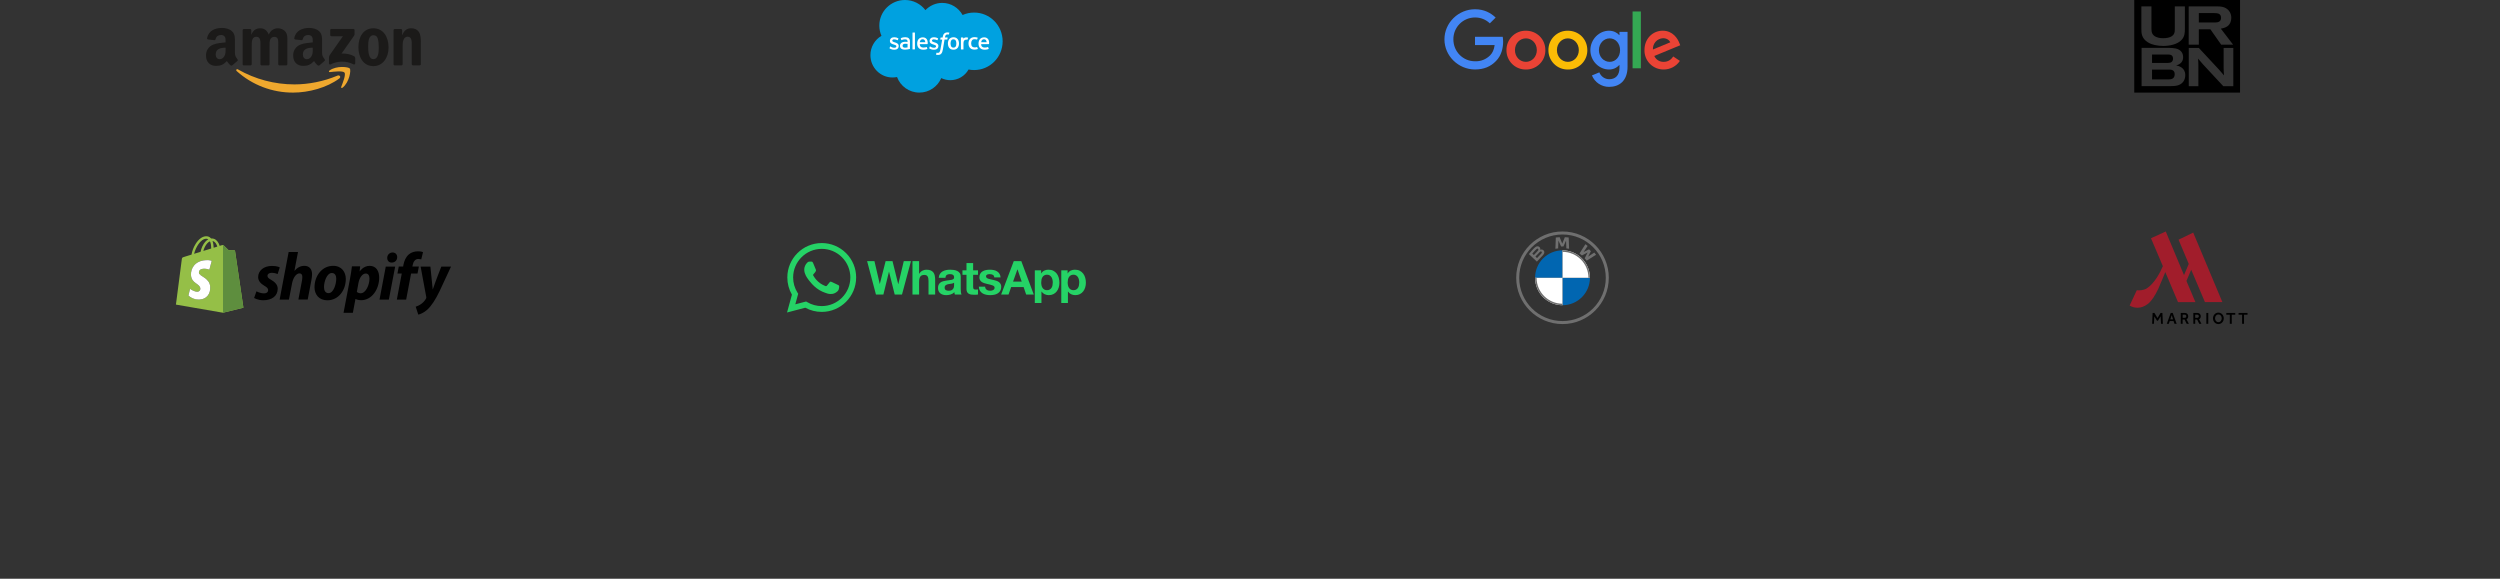 <svg width="1080" height="250" viewBox="0 0 1080 250" fill="none" xmlns="http://www.w3.org/2000/svg">
<rect x="0" y="0" width="1080" height="250" fill="#333333" stroke="none"/>
<path fill-rule="evenodd" clip-rule="evenodd" d="M146.58 33.911C141.18 37.901 133.37 40.001 126.64 40.001C117.645 40.05 108.955 36.74 102.27 30.721C101.77 30.271 102.22 29.641 102.83 30.001C110.252 34.24 118.653 36.467 127.2 36.461C133.18 36.461 139.75 35.221 145.8 32.661C146.7 32.271 147.47 33.261 146.58 33.911Z" fill="#EFA82E"/>
<path fill-rule="evenodd" clip-rule="evenodd" d="M148.82 31.361C148.13 30.481 144.26 30.941 142.52 31.151C142 31.211 141.92 30.751 142.39 30.421C145.48 28.251 150.54 28.881 151.12 29.601C151.72 30.341 150.97 35.401 148.08 37.811C147.63 38.191 147.21 37.991 147.41 37.501C148.06 35.871 149.51 32.241 148.82 31.361Z" fill="#EFA82E"/>
<path fill-rule="evenodd" clip-rule="evenodd" d="M142.65 15.13V13.03C142.65 12.7 142.89 12.491 143.18 12.491H152.63C152.93 12.491 153.17 12.71 153.17 13.021V14.82C153.17 15.12 152.91 15.521 152.46 16.151L147.56 23.12C149.38 23.081 151.3 23.351 152.96 24.28C153.32 24.48 153.43 24.791 153.46 25.101V27.34C153.46 27.651 153.12 28.011 152.76 27.82C151.216 27.028 149.504 26.616 147.768 26.62C146.032 26.623 144.322 27.042 142.78 27.84C142.45 28.011 142.11 27.66 142.11 27.351V25.221C142.11 24.881 142.11 24.291 142.46 23.77L148.13 15.661H143.19C143.12 15.662 143.05 15.649 142.984 15.623C142.919 15.597 142.859 15.558 142.809 15.509C142.759 15.46 142.719 15.401 142.691 15.336C142.664 15.271 142.65 15.201 142.65 15.13ZM108.2 28.261H105.32C105.194 28.252 105.074 28.199 104.983 28.111C104.892 28.024 104.834 27.907 104.82 27.78V13.06C104.82 12.761 105.06 12.53 105.37 12.53H108.04C108.32 12.54 108.54 12.761 108.56 13.03V14.95H108.62C109.32 13.091 110.62 12.22 112.4 12.22C114.2 12.22 115.32 13.091 116.13 14.95C116.416 14.135 116.953 13.431 117.665 12.94C118.377 12.449 119.226 12.197 120.09 12.22C121.29 12.22 122.61 12.72 123.42 13.831C124.32 15.07 124.14 16.87 124.14 18.451V27.73C124.14 28.03 123.89 28.261 123.59 28.261H120.72C120.584 28.256 120.454 28.199 120.358 28.103C120.262 28.006 120.205 27.877 120.2 27.741V19.941C120.2 19.311 120.26 17.761 120.12 17.18C119.9 16.18 119.26 15.911 118.43 15.911C117.73 15.911 117.01 16.37 116.71 17.11C116.42 17.86 116.45 19.101 116.45 19.93V27.73C116.45 28.03 116.2 28.261 115.89 28.261H113.02C112.886 28.253 112.759 28.196 112.664 28.099C112.57 28.003 112.515 27.875 112.51 27.741V19.941C112.51 18.291 112.77 15.88 110.74 15.88C108.67 15.88 108.75 18.23 108.75 19.93V27.73C108.75 28.03 108.5 28.261 108.2 28.261ZM161.31 15.23C159.2 15.23 159.06 18.11 159.06 19.901C159.06 21.701 159.04 25.541 161.29 25.541C163.51 25.541 163.62 22.441 163.62 20.55C163.62 19.311 163.57 17.831 163.19 16.651C162.87 15.63 162.23 15.23 161.31 15.23ZM161.29 12.22C165.55 12.22 167.86 15.88 167.86 20.52C167.86 25.02 165.31 28.57 161.29 28.57C157.1 28.57 154.83 24.921 154.83 20.37C154.83 15.78 157.13 12.22 161.29 12.22ZM173.39 28.261H170.52C170.386 28.253 170.259 28.196 170.164 28.099C170.07 28.003 170.015 27.875 170.01 27.741V13.001C170.027 12.867 170.093 12.745 170.194 12.656C170.295 12.568 170.426 12.52 170.56 12.521H173.22C173.47 12.53 173.68 12.7 173.73 12.931V15.181H173.78C174.59 13.171 175.72 12.21 177.7 12.21C178.99 12.21 180.25 12.681 181.05 13.95C181.8 15.12 181.8 17.11 181.8 18.53V27.791C181.779 27.92 181.711 28.038 181.61 28.122C181.51 28.207 181.382 28.252 181.25 28.25H178.37C178.247 28.243 178.13 28.193 178.039 28.109C177.948 28.025 177.888 27.913 177.87 27.791V19.791C177.87 18.191 178.05 15.841 176.07 15.841C175.37 15.841 174.72 16.3 174.4 17.011C174 17.91 173.94 18.811 173.94 19.8V27.721C173.94 28.02 173.69 28.25 173.39 28.25M138.01 28.221C137.916 28.299 137.801 28.346 137.68 28.357C137.558 28.367 137.436 28.341 137.33 28.28C136.37 27.491 136.2 27.131 135.68 26.381C134.11 27.98 132.98 28.46 130.95 28.46C128.53 28.46 126.65 26.96 126.65 23.991C126.616 22.989 126.891 22.001 127.439 21.162C127.986 20.322 128.78 19.672 129.71 19.3C131.27 18.62 133.45 18.5 135.11 18.3V17.941C135.11 17.25 135.17 16.441 134.76 15.861C134.41 15.331 133.74 15.111 133.15 15.111C132.05 15.111 131.08 15.671 130.84 16.831C130.79 17.09 130.6 17.351 130.34 17.36L127.56 17.061C127.32 17.011 127.06 16.82 127.13 16.46C127.77 13.091 130.82 12.06 133.55 12.06C134.95 12.06 136.78 12.441 137.88 13.501C139.28 14.8 139.14 16.541 139.14 18.43V22.901C139.14 24.241 139.7 24.831 140.23 25.561C140.41 25.82 140.45 26.131 140.22 26.32C139.63 26.811 138.59 27.721 138.02 28.221H138.01ZM135.11 21.221C135.11 22.34 135.14 23.27 134.57 24.27C134.12 25.07 133.39 25.57 132.59 25.57C131.49 25.57 130.84 24.73 130.84 23.491C130.84 21.05 133.04 20.61 135.11 20.61V21.221ZM100.35 28.221C100.256 28.299 100.141 28.346 100.02 28.357C99.898 28.367 99.776 28.341 99.67 28.28C98.72 27.491 98.55 27.131 98.02 26.381C96.45 27.98 95.33 28.46 93.29 28.46C90.87 28.46 88.99 26.96 88.99 23.991C88.956 22.989 89.231 22.001 89.779 21.162C90.326 20.322 91.12 19.672 92.05 19.3C93.61 18.62 95.79 18.5 97.45 18.3V17.941C97.45 17.25 97.51 16.441 97.1 15.861C96.76 15.331 96.08 15.111 95.5 15.111C94.4 15.111 93.42 15.671 93.18 16.831C93.13 17.09 92.94 17.351 92.68 17.36L89.9 17.061C89.67 17.011 89.4 16.82 89.47 16.46C90.11 13.091 93.17 12.06 95.9 12.06C97.3 12.06 99.12 12.441 100.22 13.501C101.62 14.8 101.49 16.541 101.49 18.43V22.901C101.49 24.241 102.04 24.831 102.57 25.561C102.75 25.82 102.79 26.131 102.56 26.32C101.97 26.811 100.93 27.721 100.36 28.221H100.35ZM97.45 21.221C97.45 22.34 97.48 23.27 96.92 24.27C96.46 25.07 95.74 25.57 94.92 25.57C93.82 25.57 93.18 24.73 93.18 23.491C93.18 21.05 95.38 20.61 97.46 20.61V21.221H97.45Z" fill="#1B1A19"/>
<path d="M399.78 4.374C401.626 2.462 404.198 1.253 407.033 1.253C410.813 1.253 414.088 3.363 415.846 6.483C417.416 5.783 419.116 5.424 420.835 5.429C427.648 5.429 433.143 10.989 433.143 17.846C433.143 24.703 427.626 30.264 420.835 30.264C420.023 30.263 419.214 30.182 418.418 30.022C417.635 31.422 416.494 32.587 415.11 33.398C413.727 34.209 412.153 34.637 410.549 34.637C409.187 34.636 407.842 34.328 406.615 33.737C405.055 37.407 401.407 40 397.165 40C392.747 40 388.967 37.209 387.516 33.275C386.872 33.407 386.217 33.474 385.56 33.473C380.286 33.473 376.022 29.165 376.022 23.824C376.018 22.137 376.457 20.478 377.294 19.012C378.131 17.547 379.337 16.327 380.792 15.473C380.179 14.081 379.864 12.576 379.868 11.055C379.846 4.967 384.835 0 390.945 0C394.549 0 397.758 1.714 399.78 4.374Z" fill="#00A1E0"/>
<path d="M384.286 20.747L384.528 20.11C384.572 20 384.638 20.044 384.681 20.066C384.747 20.11 384.791 20.132 384.879 20.198C385.561 20.638 386.198 20.638 386.396 20.638C386.901 20.638 387.231 20.374 387.231 20V19.978C387.231 19.582 386.747 19.428 386.176 19.253L386.044 19.209C385.274 18.989 384.44 18.659 384.44 17.692V17.67C384.44 16.747 385.187 16.088 386.264 16.088H386.374C387.011 16.088 387.604 16.264 388.044 16.549C388.088 16.571 388.132 16.615 388.11 16.681C388.088 16.747 387.89 17.253 387.868 17.319C387.824 17.429 387.714 17.363 387.714 17.363C387.252 17.124 386.74 16.996 386.22 16.989C385.758 16.989 385.473 17.231 385.473 17.56V17.582C385.473 17.956 385.978 18.132 386.55 18.308L386.66 18.33C387.429 18.571 388.242 18.901 388.242 19.846V19.868C388.242 20.879 387.517 21.495 386.352 21.495C385.78 21.495 385.231 21.407 384.637 21.099C384.527 21.033 384.417 20.989 384.307 20.901C384.286 20.857 384.242 20.835 384.286 20.747ZM401.429 20.747L401.67 20.11C401.714 20 401.802 20.044 401.824 20.066C401.89 20.11 401.934 20.132 402.022 20.198C402.703 20.638 403.341 20.638 403.539 20.638C404.044 20.638 404.374 20.374 404.374 20V19.978C404.374 19.582 403.89 19.428 403.319 19.253L403.187 19.209C402.417 18.989 401.583 18.659 401.583 17.692V17.67C401.583 16.747 402.33 16.088 403.407 16.088H403.517C404.154 16.088 404.747 16.264 405.187 16.549C405.231 16.571 405.275 16.615 405.253 16.681C405.231 16.747 405.033 17.253 405.011 17.319C404.967 17.429 404.857 17.363 404.857 17.363C404.395 17.124 403.883 16.996 403.363 16.989C402.901 16.989 402.616 17.231 402.616 17.56V17.582C402.616 17.956 403.121 18.132 403.692 18.308L403.802 18.33C404.572 18.571 405.385 18.901 405.385 19.846V19.868C405.385 20.879 404.659 21.495 403.495 21.495C402.923 21.495 402.374 21.407 401.78 21.099C401.67 21.033 401.56 20.989 401.45 20.901C401.45 20.857 401.407 20.835 401.429 20.747ZM414.132 17.737C414.22 18.066 414.286 18.417 414.286 18.791C414.286 19.165 414.242 19.516 414.132 19.846C414.044 20.176 413.89 20.461 413.692 20.703C413.495 20.945 413.231 21.143 412.945 21.275C412.61 21.412 412.251 21.48 411.89 21.473C411.495 21.473 411.143 21.407 410.835 21.275C410.543 21.148 410.286 20.952 410.088 20.703C409.882 20.452 409.732 20.16 409.649 19.846C409.552 19.503 409.5 19.148 409.495 18.791C409.495 18.418 409.539 18.066 409.649 17.736C409.736 17.406 409.89 17.121 410.088 16.879C410.286 16.637 410.55 16.439 410.835 16.308C411.143 16.176 411.495 16.088 411.89 16.088C412.286 16.088 412.638 16.154 412.945 16.308C413.253 16.44 413.495 16.638 413.692 16.879C413.89 17.121 414.044 17.408 414.132 17.737ZM413.143 18.769C413.143 18.198 413.033 17.759 412.835 17.451C412.638 17.143 412.308 16.989 411.89 16.989C411.451 16.989 411.143 17.143 410.945 17.451C410.747 17.758 410.638 18.198 410.638 18.769C410.638 19.341 410.747 19.78 410.945 20.109C411.143 20.418 411.451 20.571 411.89 20.571C412.33 20.571 412.638 20.418 412.835 20.11C413.055 19.802 413.143 19.34 413.143 18.77V18.769ZM422.176 20.418L422.418 21.077C422.44 21.165 422.374 21.187 422.374 21.187C422 21.341 421.495 21.429 420.989 21.429C420.132 21.429 419.495 21.187 419.055 20.703C418.616 20.22 418.396 19.56 418.396 18.747C418.396 18.374 418.44 18.022 418.55 17.692C418.66 17.362 418.813 17.077 419.033 16.835C419.253 16.593 419.517 16.395 419.824 16.264C420.172 16.117 420.546 16.043 420.923 16.044C421.209 16.044 421.451 16.066 421.649 16.088C421.868 16.132 422.176 16.198 422.308 16.264C422.33 16.264 422.396 16.308 422.374 16.374C422.286 16.637 422.22 16.814 422.132 17.033C422.088 17.143 422.022 17.099 422.022 17.099C421.689 16.989 421.34 16.937 420.989 16.945C420.506 16.945 420.132 17.099 419.912 17.429C419.671 17.736 419.539 18.154 419.539 18.725C419.539 19.341 419.692 19.78 419.956 20.065C420.22 20.352 420.594 20.484 421.077 20.484C421.275 20.484 421.451 20.462 421.605 20.44C421.758 20.418 421.912 20.374 422.066 20.308C422.044 20.352 422.132 20.33 422.176 20.418ZM427.165 17.538C427.385 18.286 427.275 18.923 427.253 18.967C427.253 19.055 427.165 19.055 427.165 19.055H423.846C423.868 19.56 423.978 19.912 424.242 20.154C424.484 20.396 424.857 20.549 425.385 20.549C426.176 20.549 426.506 20.396 426.747 20.308C426.747 20.308 426.835 20.286 426.879 20.374L427.099 20.989C427.143 21.099 427.099 21.121 427.077 21.143C426.879 21.253 426.374 21.473 425.407 21.473C424.945 21.473 424.528 21.407 424.198 21.275C423.881 21.158 423.596 20.97 423.363 20.725C423.148 20.482 422.983 20.198 422.879 19.89C422.771 19.549 422.719 19.193 422.725 18.835C422.725 18.461 422.769 18.11 422.879 17.78C422.967 17.45 423.121 17.165 423.319 16.923C423.517 16.681 423.78 16.483 424.088 16.352C424.396 16.198 424.769 16.132 425.187 16.132C425.539 16.132 425.868 16.198 426.132 16.33C426.33 16.418 426.55 16.571 426.769 16.813C426.879 16.901 427.077 17.23 427.165 17.538ZM423.868 18.242H426.22C426.198 17.934 426.132 17.67 426 17.451C425.802 17.143 425.517 16.967 425.077 16.967C424.638 16.967 424.33 17.143 424.132 17.451C424 17.648 423.934 17.912 423.868 18.241V18.242ZM400.638 17.538C400.858 18.286 400.748 18.923 400.748 18.967C400.748 19.055 400.659 19.055 400.659 19.055H397.341C397.363 19.56 397.473 19.912 397.736 20.154C397.978 20.396 398.352 20.549 398.879 20.549C399.67 20.549 400 20.396 400.242 20.308C400.242 20.308 400.33 20.286 400.374 20.374L400.594 20.989C400.637 21.099 400.594 21.121 400.572 21.143C400.374 21.253 399.868 21.473 398.902 21.473C398.44 21.473 398.022 21.407 397.692 21.275C397.375 21.158 397.09 20.97 396.857 20.725C396.642 20.482 396.478 20.198 396.374 19.89C396.266 19.549 396.214 19.193 396.22 18.835C396.22 18.461 396.264 18.11 396.374 17.78C396.462 17.45 396.616 17.165 396.814 16.923C397.011 16.681 397.274 16.483 397.583 16.352C397.89 16.198 398.263 16.132 398.681 16.132C399.033 16.132 399.363 16.198 399.627 16.33C399.824 16.418 400.044 16.571 400.264 16.813C400.352 16.901 400.572 17.231 400.637 17.539L400.638 17.538ZM397.341 18.242H399.714C399.692 17.934 399.627 17.67 399.494 17.451C399.297 17.143 399.011 16.967 398.572 16.967C398.132 16.967 397.824 17.143 397.627 17.451C397.473 17.648 397.407 17.912 397.341 18.241V18.242ZM391.517 18.066C391.517 18.066 391.78 18.088 392.067 18.132V18C392.067 17.56 391.978 17.34 391.802 17.209C391.627 17.077 391.341 16.989 390.989 16.989C390.989 16.989 390.176 16.989 389.539 17.319C389.517 17.341 389.495 17.341 389.495 17.341C389.495 17.341 389.407 17.363 389.385 17.297L389.143 16.659C389.099 16.571 389.165 16.527 389.165 16.527C389.473 16.286 390.176 16.154 390.176 16.154C390.467 16.103 390.761 16.073 391.056 16.066C391.715 16.066 392.22 16.22 392.572 16.528C392.923 16.835 393.099 17.318 393.099 18V21.033C393.099 21.033 393.099 21.121 393.033 21.143C393.033 21.143 392.901 21.187 392.791 21.209C392.681 21.231 392.286 21.319 391.956 21.363C391.626 21.429 391.296 21.451 390.946 21.451C390.616 21.451 390.33 21.429 390.066 21.363C389.824 21.308 389.593 21.211 389.385 21.077C389.199 20.938 389.048 20.757 388.945 20.549C388.835 20.352 388.791 20.088 388.791 19.802C388.791 19.517 388.857 19.252 388.967 19.033C389.077 18.813 389.253 18.637 389.451 18.483C389.649 18.33 389.891 18.242 390.132 18.153C390.397 18.083 390.67 18.046 390.945 18.044C391.209 18.066 391.385 18.066 391.517 18.066ZM390.198 20.396C390.198 20.396 390.506 20.637 391.165 20.593C391.648 20.571 392.066 20.483 392.066 20.483V18.967C392.066 18.967 391.648 18.901 391.165 18.901C390.484 18.901 390.198 19.143 390.198 19.143C390 19.275 389.912 19.495 389.912 19.78C389.912 19.956 389.956 20.11 390.022 20.22C390.044 20.264 390.066 20.308 390.198 20.396ZM418.22 16.374C418.198 16.461 418.022 16.924 417.978 17.077C417.956 17.143 417.912 17.165 417.846 17.165C417.846 17.165 417.649 17.121 417.473 17.121C417.363 17.121 417.187 17.143 417.033 17.187C416.878 17.237 416.736 17.32 416.616 17.429C416.484 17.539 416.396 17.714 416.33 17.912C416.264 18.11 416.22 18.44 416.22 18.792V21.252C416.22 21.319 416.176 21.362 416.11 21.362H415.231C415.165 21.362 415.121 21.319 415.121 21.252V16.308C415.121 16.242 415.165 16.198 415.209 16.198H416.066C416.132 16.198 416.154 16.242 416.154 16.308V16.703C416.286 16.527 416.506 16.373 416.703 16.286C416.901 16.198 417.143 16.132 417.561 16.154C417.78 16.176 418.066 16.22 418.11 16.242C418.198 16.264 418.242 16.286 418.22 16.374ZM410.066 14.088C410.088 14.088 410.154 14.132 410.132 14.198L409.868 14.901C409.846 14.945 409.824 14.989 409.714 14.945C409.692 14.945 409.649 14.923 409.539 14.901C409.473 14.879 409.363 14.879 409.275 14.879C409.156 14.881 409.038 14.896 408.923 14.923C408.812 14.951 408.713 15.013 408.638 15.099C408.535 15.199 408.453 15.318 408.396 15.45C408.308 15.692 408.249 15.943 408.22 16.198H409.275C409.363 16.198 409.385 16.242 409.385 16.308L409.253 16.989C409.231 17.099 409.143 17.077 409.143 17.077H408.044L407.341 21.319C407.253 21.759 407.165 22.132 407.055 22.439C406.945 22.747 406.813 22.967 406.616 23.187C406.44 23.385 406.242 23.538 406 23.604C405.78 23.692 405.495 23.736 405.187 23.736C405.033 23.736 404.879 23.736 404.703 23.692C404.597 23.676 404.494 23.646 404.396 23.604C404.352 23.582 404.33 23.538 404.352 23.472C404.374 23.407 404.572 22.879 404.594 22.792C404.637 22.703 404.704 22.747 404.704 22.747C404.769 22.769 404.814 22.791 404.879 22.813C404.967 22.835 405.055 22.835 405.143 22.835C405.297 22.835 405.429 22.813 405.539 22.769C405.671 22.725 405.758 22.637 405.846 22.527C405.934 22.417 406 22.264 406.088 22.066C406.169 21.799 406.235 21.527 406.286 21.253L407.033 17.099H406.308C406.22 17.099 406.198 17.055 406.198 16.989L406.33 16.308C406.352 16.198 406.44 16.22 406.44 16.22H407.187L407.231 16C407.341 15.34 407.561 14.835 407.89 14.505C408.22 14.175 408.703 14 409.297 14C409.473 14 409.627 14.022 409.758 14.044C409.863 14.027 409.97 14.043 410.066 14.088ZM395.253 21.23C395.253 21.296 395.209 21.34 395.165 21.34H394.285C394.22 21.34 394.198 21.296 394.198 21.23V14.175C394.198 14.131 394.242 14.065 394.286 14.065H395.165C395.231 14.065 395.253 14.109 395.253 14.175V21.23Z" fill="white"/>
<path d="M667.6 21.651C667.614 22.758 667.405 23.856 666.987 24.881C666.569 25.905 665.949 26.836 665.165 27.617C664.381 28.398 663.448 29.015 662.422 29.429C661.396 29.844 660.297 30.048 659.19 30.031C658.084 30.047 656.986 29.841 655.961 29.426C654.936 29.011 654.005 28.395 653.222 27.614C652.439 26.832 651.82 25.902 651.402 24.878C650.985 23.854 650.777 22.757 650.79 21.651C650.772 20.544 650.978 19.445 651.394 18.419C651.81 17.393 652.429 16.461 653.212 15.679C653.996 14.897 654.929 14.281 655.956 13.867C656.983 13.453 658.083 13.251 659.19 13.271C663.82 13.271 667.59 16.791 667.59 21.651H667.6ZM663.91 21.651C663.91 18.631 661.72 16.571 659.19 16.571C656.65 16.571 654.46 18.631 654.46 21.651C654.46 24.631 656.65 26.721 659.19 26.721C661.72 26.721 663.91 24.621 663.91 21.651Z" fill="#EA4335"/>
<path d="M685.73 21.651C685.743 22.758 685.535 23.856 685.117 24.881C684.698 25.905 684.079 26.836 683.295 27.617C682.511 28.398 681.578 29.014 680.552 29.429C679.526 29.844 678.427 30.048 677.32 30.031C676.214 30.047 675.116 29.841 674.091 29.426C673.066 29.011 672.134 28.395 671.351 27.613C670.568 26.832 669.95 25.902 669.532 24.878C669.115 23.854 668.906 22.757 668.92 21.651C668.904 20.544 669.11 19.445 669.527 18.42C669.943 17.395 670.562 16.463 671.345 15.682C672.129 14.9 673.061 14.284 674.088 13.87C675.114 13.456 676.213 13.252 677.32 13.271C681.95 13.271 685.72 16.791 685.72 21.651H685.73ZM682.05 21.651C682.05 18.631 679.85 16.571 677.32 16.571C674.78 16.571 672.59 18.631 672.59 21.651C672.59 24.631 674.79 26.721 677.32 26.721C679.86 26.721 682.05 24.621 682.05 21.651Z" fill="#FBBC05"/>
<path d="M703.1 13.77V28.82C703.1 34.999 699.45 37.529 695.14 37.529C693.55 37.54 691.994 37.075 690.67 36.195C689.346 35.315 688.316 34.059 687.71 32.59L690.91 31.259C691.24 32.119 691.819 32.861 692.572 33.39C693.326 33.919 694.22 34.211 695.14 34.23C697.9 34.23 699.61 32.529 699.61 29.329V28.119H699.48C698.927 28.738 698.247 29.228 697.485 29.557C696.723 29.885 695.899 30.043 695.07 30.02C690.87 30.02 687.04 26.369 687.04 21.68C687.04 16.95 690.88 13.27 695.07 13.27C697.07 13.27 698.65 14.149 699.48 15.139H699.61V13.78H703.11L703.1 13.77ZM699.87 21.669C699.87 18.73 697.9 16.57 695.4 16.57C692.86 16.57 690.73 18.73 690.73 21.669C690.73 24.599 692.86 26.72 695.4 26.72C697.9 26.72 699.87 24.599 699.87 21.68V21.669Z" fill="#4285F4"/>
<path d="M708.86 4.961V29.501H705.27V4.961H708.86Z" fill="#34A853"/>
<path d="M722.85 24.4L725.71 26.3C724.945 27.451 723.905 28.393 722.685 29.042C721.465 29.692 720.102 30.027 718.72 30.02C717.619 30.035 716.526 29.828 715.506 29.411C714.486 28.994 713.561 28.377 712.786 27.594C712.01 26.812 711.4 25.882 710.992 24.859C710.584 23.836 710.386 22.741 710.41 21.64C710.41 16.66 713.99 13.26 718.31 13.26C722.66 13.26 724.79 16.72 725.48 18.59L725.86 19.55L714.66 24.18C715.004 24.961 715.576 25.621 716.299 26.074C717.023 26.527 717.867 26.752 718.72 26.72C720.6 26.72 721.9 25.8 722.85 24.4ZM714.05 21.39L721.55 18.28C721.13 17.23 719.9 16.5 718.44 16.5C717.83 16.528 717.231 16.677 716.679 16.939C716.126 17.201 715.632 17.571 715.224 18.026C714.816 18.481 714.504 19.013 714.304 19.591C714.104 20.168 714.021 20.78 714.06 21.39H714.05Z" fill="#EA4335"/>
<path d="M637.2 19.47V15.9H649.18C649.29 16.52 649.35 17.25 649.35 18.05C649.35 20.71 648.62 24.01 646.27 26.36C643.99 28.74 641.07 30.01 637.2 30.01C630.03 30.01 624 24.17 624 17.01C624 9.83 630.03 4 637.2 4C641.17 4 644 5.56 646.12 7.59L643.61 10.09C641.892 8.432 639.588 7.519 637.2 7.55C635.963 7.549 634.738 7.793 633.596 8.27C632.455 8.746 631.419 9.445 630.55 10.325C629.681 11.205 628.995 12.25 628.533 13.397C628.072 14.545 627.843 15.773 627.86 17.01C627.86 22.25 631.96 26.47 637.2 26.47C638.416 26.52 639.629 26.315 640.761 25.867C641.893 25.419 642.918 24.739 643.77 23.87C644.77 22.86 645.43 21.42 645.69 19.47H637.19H637.2Z" fill="#4285F4"/>
<path fill-rule="evenodd" clip-rule="evenodd" d="M922 40H967.697V0H922V40ZM943.872 12.354C943.848 14.11 943.848 15.772 942.363 17.317C940.557 19.214 937.193 19.845 934.546 19.845C933.306 19.853 932.07 19.72 930.86 19.448C930.02 19.261 928.931 18.933 927.843 18.254C925.096 16.498 925.073 14.32 925.073 12.354V2.756H929.426V12.472C929.426 13.946 929.747 15.186 931.405 15.936C932.815 16.569 934.076 16.522 935.363 16.475C937.02 16.333 938.084 15.912 938.777 15.164C939.197 14.695 939.569 14.157 939.518 12.494V2.756H943.873L943.872 12.354ZM944.036 32.454C944.036 33.413 943.803 34.42 943.21 35.239C941.793 37.183 939.447 37.183 937.669 37.205H925.165V20.68H936.972C938.854 20.726 941.148 20.773 942.386 22.388C943.03 23.231 943.108 24.144 943.108 24.729C943.108 25.174 943.056 26.111 942.386 26.929C941.638 27.819 940.659 28.1 940.092 28.24C941.226 28.522 944.036 29.153 944.036 32.455V32.454ZM959.395 12.378L964.689 19.283H959.544L954.868 12.635H949.896V19.283H945.517V2.756H957.539C959.519 2.756 961.324 2.92 962.784 4.512C963.675 5.495 963.922 6.736 963.922 7.696C963.922 8.96 963.477 10.459 962.24 11.348C961.3 12.027 960.087 12.26 959.395 12.378ZM964.788 37.231H960.459L951.801 27.914C951.024 27.071 950.274 26.205 949.55 25.316C949.674 26.58 949.674 26.861 949.698 28.125V37.231H945.543V20.704H949.897L958.455 29.904C959.494 31.051 959.692 31.286 960.781 32.574C960.633 31.004 960.633 30.583 960.608 29.155V20.704H964.788V37.231ZM959.494 7.743C959.494 7.415 959.444 6.853 959.148 6.455C958.826 6.057 958.405 5.659 956.674 5.659H949.896V9.709H956.872C957.811 9.709 959.494 9.592 959.494 7.743ZM939.473 32.055C939.473 30.065 937.746 30.065 937.076 30.065H929.677V34.303H936.509C937.539 34.303 939.473 34.326 939.473 32.055ZM938.751 25.337C938.751 23.581 937.281 23.557 936.559 23.557H929.677V27.187H936.199C936.74 27.187 937.255 27.163 937.669 27.022C938.751 26.624 938.751 25.524 938.751 25.337Z" fill="black"/>
<path d="M101.246 108.156C101.363 108.176 101.519 108.254 101.539 108.43C101.559 108.586 105.154 132.914 105.154 132.914L96.341 135.101L76 131.585C76 131.585 78.423 112.807 78.52 112.162C78.638 111.282 78.677 111.263 79.595 110.97C79.609 110.956 80.265 110.754 81.304 110.435L82.741 109.993C82.937 108.586 83.621 106.769 84.539 105.323C85.849 103.252 87.431 102.099 89.033 102.06C89.854 102.04 90.538 102.314 91.085 102.9C91.125 102.958 91.163 102.998 91.202 103.037C91.281 103.017 91.378 103.017 91.456 103.017C92.706 103.017 93.723 103.721 94.426 105.069C94.641 105.479 94.798 105.889 94.896 106.222L95.892 105.909C96.048 105.869 96.419 105.811 96.615 106.007C96.81 106.202 98.784 108.117 98.784 108.117C98.784 108.117 101.129 108.137 101.246 108.157V108.156ZM93.088 106.778C93.368 106.69 93.632 106.606 93.879 106.534C93.625 105.714 93.039 104.346 91.808 104.111C92.179 105.088 92.277 106.221 92.297 107.023C92.573 106.94 92.838 106.857 93.088 106.778ZM90.418 107.609L91.241 107.355C91.241 106.475 91.163 105.166 90.714 104.248C90.244 104.444 89.854 104.776 89.561 105.088C88.799 105.909 88.174 107.16 87.841 108.41C88.699 108.139 89.558 107.872 90.418 107.609ZM90.01 103.389C89.737 103.212 89.424 103.134 89.053 103.134C86.591 103.212 84.441 107.062 83.855 109.641L84.111 109.561C84.915 109.311 85.766 109.046 86.649 108.781C86.962 107.141 87.744 105.46 88.759 104.365C89.151 103.935 89.581 103.604 90.01 103.389ZM90.44 116.519L91.456 112.689C91.456 112.689 90.577 112.24 88.818 112.396C84.344 112.689 82.312 115.816 82.507 118.903C82.639 120.954 83.854 121.817 84.919 122.573C85.751 123.164 86.492 123.69 86.552 124.668C86.591 125.215 86.259 125.977 85.321 126.035C83.894 126.114 82.097 124.765 82.097 124.765L81.413 127.677C81.413 127.677 83.191 129.572 86.435 129.377C89.131 129.201 91.007 127.051 90.812 123.886C90.658 121.464 88.955 120.371 87.606 119.505C86.723 118.939 85.992 118.469 85.946 117.789C85.926 117.457 85.946 116.207 87.939 116.089C88.794 116.04 89.65 116.187 90.44 116.519Z" fill="#95BF47"/>
<path d="M101.25 108.161C101.13 108.141 98.78 108.121 98.78 108.121L96.61 106.001C96.539 105.927 96.442 105.884 96.34 105.881V135.101L105.15 132.911C105.15 132.911 101.55 108.611 101.54 108.431C101.524 108.36 101.486 108.297 101.433 108.248C101.379 108.2 101.312 108.169 101.24 108.161H101.25Z" fill="#5E8E3E"/>
<path d="M91.46 112.69L90.44 116.52C90.44 116.52 89.31 115.99 87.94 116.09C85.94 116.21 85.93 117.46 85.94 117.79C86.06 119.51 90.56 119.88 90.81 123.89C91.01 127.05 89.13 129.2 86.43 129.38C85.521 129.459 84.606 129.349 83.742 129.057C82.878 128.764 82.084 128.295 81.41 127.68L82.1 124.76C82.1 124.76 83.9 126.11 85.32 126.03C85.492 126.026 85.661 125.987 85.817 125.916C85.974 125.845 86.114 125.742 86.229 125.615C86.344 125.488 86.432 125.338 86.487 125.176C86.542 125.013 86.564 124.841 86.55 124.67C86.41 122.44 82.75 122.56 82.51 118.9C82.31 115.81 84.34 112.69 88.81 112.4C90.58 112.24 91.46 112.69 91.46 112.69Z" fill="white"/>
<path d="M117.1 120.86C116.08 120.31 115.55 119.84 115.55 119.2C115.55 118.37 116.27 117.85 117.43 117.85C118.75 117.85 119.93 118.39 119.93 118.39L120.86 115.54C120.86 115.54 120 114.88 117.48 114.88C113.97 114.88 111.52 116.89 111.52 119.72C111.52 121.32 112.66 122.56 114.18 123.44C115.41 124.14 115.84 124.63 115.84 125.37C115.84 126.13 115.24 126.74 114.08 126.74C112.38 126.74 110.78 125.86 110.78 125.86L109.78 128.71C109.78 128.71 111.27 129.71 113.75 129.71C117.37 129.71 119.97 127.93 119.97 124.73C119.99 122.99 118.67 121.76 117.09 120.86H117.1ZM131.51 114.84C129.74 114.84 128.33 115.68 127.25 116.97L127.2 116.95L128.74 108.85H124.7L120.8 129.43H124.82L126.17 122.4C126.7 119.74 128.07 118.1 129.35 118.1C130.25 118.1 130.6 118.7 130.6 119.59C130.6 120.13 130.55 120.82 130.43 121.36L128.9 129.41H132.93L134.51 121.09C134.69 120.21 134.81 119.16 134.81 118.47C134.81 116.23 133.59 114.84 131.51 114.84ZM143.92 114.84C139.08 114.84 135.87 119.21 135.87 124.1C135.87 127.23 137.81 129.73 141.42 129.73C146.17 129.73 149.39 125.47 149.39 120.47C149.37 117.59 147.67 114.84 143.92 114.84ZM141.92 126.64C140.56 126.64 139.97 125.47 139.97 124.02C139.97 121.72 141.17 117.94 143.36 117.94C144.78 117.94 145.26 119.18 145.26 120.37C145.26 122.85 144.06 126.64 141.93 126.64H141.92ZM159.67 114.84C156.96 114.84 155.41 117.22 155.41 117.22H155.35L155.59 115.05H152.03C151.818 116.839 151.545 118.62 151.21 120.39L148.41 135.12H152.44L153.56 129.16H153.63C153.63 129.16 154.45 129.69 156 129.69C160.73 129.69 163.81 124.84 163.81 119.94C163.83 117.26 162.62 114.84 159.67 114.84ZM155.82 126.7C154.77 126.7 154.16 126.11 154.16 126.11L154.83 122.34C155.29 119.84 156.6 118.16 158.01 118.16C159.24 118.16 159.61 119.29 159.61 120.39C159.61 122.99 158.07 126.69 155.82 126.69V126.7ZM169.58 109.07C169.273 109.07 168.97 109.131 168.688 109.25C168.406 109.369 168.15 109.543 167.936 109.762C167.721 109.98 167.553 110.24 167.44 110.525C167.328 110.81 167.273 111.114 167.28 111.42C167.28 112.61 168.03 113.43 169.17 113.43H169.23C170.48 113.43 171.57 112.59 171.59 111.09C171.59 109.91 170.81 109.07 169.58 109.07ZM163.95 129.43H167.98L170.71 115.17H166.65L163.95 129.43ZM180.95 115.13H178.15L178.29 114.47C178.53 113.1 179.35 111.87 180.68 111.87C181.4 111.87 181.97 112.07 181.97 112.07L182.75 108.92C182.75 108.92 182.05 108.57 180.56 108.57C179.13 108.57 177.71 108.97 176.61 109.91C175.24 111.09 174.6 112.77 174.27 114.47L174.15 115.13H172.27L171.69 118.16H173.56L171.43 129.43H175.46L177.59 118.16H180.36L180.96 115.13H180.95ZM190.65 115.17C190.65 115.17 188.12 121.52 186.99 124.97H186.93C186.85 123.87 185.93 115.17 185.93 115.17H181.71L184.14 128.28C184.19 128.58 184.16 128.75 184.06 128.95C183.529 129.92 182.775 130.75 181.86 131.37C181.11 131.92 180.26 132.27 179.58 132.5L180.7 135.92C181.52 135.75 183.2 135.08 184.64 133.73C186.48 132.01 188.18 129.36 189.92 125.74L194.84 115.17H190.64H190.65Z" fill="black"/>
<path d="M354.99 105C346.797 105 340.128 111.668 340.124 119.864C340.124 122.484 340.808 125.042 342.109 127.296L340 135L347.88 132.933C350.06 134.12 352.502 134.742 354.984 134.742H354.99C363.183 134.742 369.852 128.072 369.856 119.877C369.862 117.923 369.481 115.988 368.735 114.183C367.988 112.378 366.89 110.738 365.506 109.36C364.129 107.974 362.49 106.874 360.685 106.126C358.88 105.378 356.944 104.995 354.99 105ZM354.99 132.231H354.985C352.769 132.231 350.593 131.634 348.697 130.509L348.246 130.242L343.57 131.468L344.818 126.909L344.524 126.442C343.286 124.472 342.631 122.192 342.634 119.866C342.637 113.053 348.18 107.511 354.996 107.511C358.296 107.512 361.398 108.799 363.73 111.135C364.881 112.281 365.793 113.643 366.413 115.143C367.034 116.643 367.351 118.252 367.346 119.875C367.344 126.688 361.801 132.231 354.99 132.231ZM361.767 122.978C361.397 122.792 359.57 121.893 359.229 121.769C358.889 121.645 358.641 121.583 358.393 121.955C358.146 122.327 357.434 123.164 357.218 123.412C357.001 123.66 356.784 123.691 356.413 123.505C356.042 123.319 354.844 122.925 353.426 121.661C352.322 120.676 351.576 119.459 351.36 119.088C351.144 118.716 351.337 118.515 351.523 118.33C351.69 118.164 351.894 117.896 352.08 117.679C352.266 117.462 352.328 117.307 352.451 117.059C352.575 116.811 352.513 116.594 352.421 116.408C352.327 116.222 351.584 114.393 351.275 113.65C350.973 112.926 350.667 113.023 350.439 113.012C350.202 113.002 349.964 112.997 349.727 112.999C349.48 112.999 349.077 113.092 348.737 113.464C348.396 113.836 347.437 114.734 347.437 116.562C347.437 118.391 348.767 120.157 348.953 120.405C349.139 120.653 351.572 124.405 355.298 126.013C356.184 126.396 356.876 126.624 357.416 126.795C358.306 127.078 359.116 127.038 359.755 126.942C360.468 126.835 361.953 126.044 362.262 125.175C362.572 124.308 362.572 123.565 362.478 123.409C362.385 123.254 362.138 123.161 361.767 122.975V122.978ZM388.066 122.751H388.026L385.561 112.808H382.591L380.086 122.63H380.046L377.763 112.809H374.592L378.41 127.238H381.622L384.026 117.416H384.066L386.511 127.238H389.663L393.542 112.808H390.43L388.066 122.751ZM403.218 117.689C402.935 117.319 402.548 117.029 402.057 116.819C401.565 116.612 400.935 116.508 400.167 116.508C399.629 116.508 399.077 116.645 398.511 116.922C397.945 117.198 397.481 117.639 397.117 118.246H397.056V112.809H394.188V127.237H397.056V121.76C397.056 120.695 397.231 119.931 397.582 119.466C397.932 119.001 398.498 118.769 399.279 118.769C399.965 118.769 400.443 118.981 400.713 119.406C400.983 119.83 401.118 120.473 401.118 121.335V127.235H403.987V120.81C403.987 120.163 403.929 119.574 403.815 119.041C403.7 118.511 403.501 118.06 403.218 117.689ZM415.036 124.913V119.478C415.036 118.843 414.896 118.335 414.612 117.952C414.328 117.567 413.954 117.258 413.522 117.052C413.056 116.83 412.558 116.684 412.046 116.618C411.517 116.545 410.985 116.508 410.451 116.507C409.872 116.507 409.296 116.563 408.724 116.679C408.18 116.783 407.657 116.978 407.178 117.255C406.725 117.521 406.338 117.887 406.048 118.325C405.751 118.77 405.582 119.329 405.542 120.003H408.411C408.465 119.438 408.654 119.033 408.977 118.79C409.3 118.548 409.745 118.427 410.31 118.427C410.566 118.427 410.805 118.444 411.027 118.477C411.249 118.512 411.444 118.577 411.613 118.679C411.781 118.78 411.916 118.922 412.017 119.104C412.118 119.286 412.168 119.532 412.168 119.841C412.181 120.138 412.093 120.362 411.906 120.518C411.716 120.673 411.461 120.792 411.137 120.872C410.772 120.961 410.4 121.021 410.026 121.053C409.608 121.095 409.184 121.15 408.754 121.216C408.322 121.283 407.895 121.374 407.471 121.488C407.067 121.593 406.684 121.768 406.339 122.003C406.009 122.233 405.739 122.539 405.53 122.923C405.322 123.307 405.217 123.797 405.217 124.388C405.217 124.927 405.308 125.392 405.49 125.782C405.672 126.174 405.925 126.496 406.248 126.752C406.571 127.009 406.948 127.198 407.379 127.319C407.809 127.44 408.275 127.501 408.773 127.501C409.417 127.501 410.056 127.406 410.672 127.218C411.287 127.032 411.844 126.69 412.289 126.227C412.314 126.571 412.381 126.91 412.49 127.237H415.4C415.265 127.022 415.17 126.699 415.116 126.267C415.061 125.818 415.035 125.366 415.036 124.913ZM412.168 123.195C412.168 123.358 412.152 123.574 412.118 123.843C412.085 124.113 411.993 124.378 411.845 124.641C411.696 124.904 411.467 125.131 411.157 125.318C410.848 125.508 410.41 125.601 409.844 125.601C409.615 125.601 409.393 125.581 409.177 125.54C408.977 125.505 408.785 125.434 408.611 125.328C408.449 125.226 408.316 125.083 408.227 124.913C408.127 124.713 408.079 124.491 408.086 124.267C408.086 123.998 408.133 123.775 408.227 123.6C408.318 123.429 408.446 123.281 408.602 123.166C408.768 123.046 408.952 122.954 409.147 122.893C409.355 122.826 409.567 122.772 409.784 122.731C410.012 122.691 410.242 122.656 410.47 122.631C410.7 122.604 410.918 122.57 411.127 122.529C411.336 122.489 411.531 122.439 411.714 122.378C411.895 122.317 412.046 122.234 412.168 122.125V123.195ZM420.391 113.658H417.522V116.789H415.785V118.709H417.522V124.873C417.522 125.399 417.61 125.823 417.785 126.146C417.961 126.469 418.2 126.72 418.502 126.894C418.827 127.077 419.184 127.197 419.553 127.247C419.95 127.307 420.372 127.338 420.816 127.338C421.1 127.338 421.389 127.331 421.686 127.319C421.957 127.308 422.227 127.281 422.494 127.238V125.015C422.354 125.043 422.212 125.063 422.069 125.075C421.915 125.09 421.76 125.097 421.605 125.096C421.121 125.096 420.797 125.015 420.635 124.853C420.474 124.691 420.394 124.368 420.394 123.883V118.709H422.495V116.789H420.394V113.657H420.391V113.658ZM432.249 122.661C432.063 122.334 431.808 122.05 431.502 121.831C431.176 121.602 430.819 121.422 430.441 121.296C430.04 121.161 429.632 121.047 429.219 120.953C428.823 120.86 428.425 120.772 428.027 120.69C427.675 120.619 427.328 120.528 426.986 120.418C426.718 120.335 426.468 120.201 426.25 120.023C426.159 119.947 426.086 119.851 426.037 119.743C425.988 119.634 425.964 119.516 425.968 119.397C425.968 119.181 426.02 119.009 426.129 118.882C426.236 118.755 426.371 118.655 426.523 118.588C426.679 118.521 426.849 118.478 427.038 118.457C427.226 118.437 427.402 118.427 427.563 118.427C428.074 118.427 428.519 118.525 428.897 118.72C429.274 118.916 429.483 119.29 429.522 119.841H432.25C432.196 119.195 432.031 118.659 431.755 118.234C431.489 117.82 431.134 117.472 430.715 117.214C430.276 116.949 429.794 116.764 429.29 116.668C428.748 116.56 428.197 116.506 427.645 116.507C427.08 116.507 426.526 116.557 425.989 116.657C425.478 116.748 424.985 116.927 424.534 117.184C424.106 117.43 423.748 117.781 423.493 118.204C423.23 118.634 423.099 119.187 423.099 119.861C423.099 120.319 423.193 120.707 423.383 121.024C423.57 121.341 423.82 121.602 424.128 121.812C424.44 122.02 424.793 122.19 425.19 122.317C425.587 122.447 425.995 122.557 426.412 122.651C427.437 122.867 428.235 123.082 428.807 123.299C429.38 123.514 429.665 123.837 429.665 124.269C429.665 124.525 429.605 124.735 429.484 124.904C429.365 125.071 429.209 125.209 429.029 125.308C428.839 125.412 428.635 125.487 428.423 125.53C428.214 125.576 428 125.6 427.786 125.601C427.503 125.601 427.231 125.567 426.968 125.501C426.718 125.439 426.482 125.333 426.27 125.187C426.067 125.044 425.898 124.857 425.775 124.641C425.642 124.397 425.576 124.121 425.583 123.843H422.856C422.884 124.543 423.041 125.126 423.332 125.591C423.61 126.046 423.99 126.43 424.442 126.713C424.893 126.995 425.409 127.198 425.989 127.319C427.151 127.559 428.35 127.562 429.513 127.329C430.054 127.227 430.571 127.025 431.038 126.733C431.483 126.451 431.853 126.067 432.119 125.612C432.395 125.146 432.533 124.571 432.533 123.883C432.533 123.398 432.439 122.991 432.251 122.662L432.249 122.661ZM437.946 112.808L432.491 127.238H435.683L436.814 124.024H442.208L443.298 127.238H446.592L441.198 112.808H437.946ZM437.643 121.661L439.522 116.366H439.562L441.381 121.661H437.643ZM456.512 118.205C456.118 117.69 455.614 117.269 455.037 116.973C454.445 116.663 453.738 116.508 452.917 116.508C452.27 116.508 451.678 116.635 451.139 116.891C450.599 117.147 450.156 117.558 449.806 118.124H449.765V116.789H447.037V130.896H449.908V125.945H449.947C450.297 126.457 450.746 126.844 451.292 127.105C451.85 127.371 452.462 127.506 453.08 127.5C453.848 127.5 454.518 127.35 455.09 127.055C455.65 126.768 456.14 126.361 456.524 125.862C456.915 125.348 457.207 124.766 457.384 124.145C457.57 123.498 457.666 122.825 457.666 122.124C457.666 121.383 457.57 120.673 457.384 119.991C457.211 119.345 456.915 118.738 456.514 118.203L456.512 118.205ZM454.674 123.277C454.592 123.682 454.454 124.035 454.26 124.337C454.064 124.641 453.809 124.887 453.491 125.076C453.175 125.264 452.781 125.36 452.31 125.36C451.839 125.36 451.462 125.265 451.139 125.076C450.824 124.896 450.557 124.643 450.361 124.338C450.156 124.013 450.013 123.654 449.937 123.277C449.849 122.872 449.805 122.459 449.806 122.045C449.806 121.629 449.845 121.195 449.926 120.792C449.998 120.412 450.139 120.049 450.342 119.72C450.535 119.41 450.792 119.159 451.11 118.963C451.426 118.768 451.819 118.669 452.291 118.669C452.762 118.669 453.137 118.768 453.452 118.963C453.769 119.158 454.029 119.413 454.23 119.731C454.432 120.048 454.576 120.408 454.665 120.811C454.752 121.217 454.796 121.631 454.795 122.046C454.795 122.464 454.755 122.874 454.674 123.276V123.277ZM468.815 119.993C468.643 119.347 468.348 118.74 467.946 118.205C467.552 117.69 467.049 117.269 466.472 116.973C465.879 116.663 465.171 116.508 464.35 116.508C463.704 116.508 463.111 116.635 462.573 116.891C462.034 117.147 461.589 117.558 461.239 118.124H461.2V116.789H458.472V130.896H461.341V125.945H461.382C461.732 126.457 462.18 126.844 462.725 127.105C463.283 127.371 463.895 127.506 464.513 127.5C465.281 127.5 465.95 127.35 466.523 127.055C467.084 126.769 467.573 126.361 467.957 125.862C468.342 125.363 468.627 124.792 468.816 124.145C469.005 123.498 469.099 122.825 469.099 122.124C469.099 121.383 469.005 120.673 468.816 119.991L468.815 119.993ZM466.107 123.277C466.038 123.654 465.898 124.013 465.693 124.337C465.497 124.641 465.242 124.887 464.925 125.076C464.609 125.264 464.215 125.36 463.743 125.36C463.272 125.36 462.895 125.265 462.571 125.076C462.256 124.896 461.989 124.643 461.793 124.338C461.589 124.013 461.445 123.653 461.369 123.277C461.281 122.872 461.237 122.459 461.237 122.045C461.237 121.629 461.278 121.195 461.359 120.792C461.431 120.412 461.571 120.049 461.774 119.72C461.968 119.41 462.225 119.159 462.542 118.963C462.857 118.768 463.252 118.669 463.723 118.669C464.195 118.669 464.568 118.768 464.884 118.963C465.202 119.158 465.461 119.413 465.663 119.731C465.865 120.048 466.011 120.408 466.097 120.811C466.186 121.216 466.229 121.628 466.229 122.046C466.229 122.464 466.188 122.874 466.107 123.276V123.277Z" fill="#25D366"/>
<path d="M686.852 120C686.852 126.55 681.55 131.852 675 131.852V120H686.852ZM675 108.148V120H663.148C663.148 113.45 668.45 108.148 675 108.148Z" fill="#0166B1"/>
<path d="M675 108.148C681.55 108.148 686.852 113.45 686.852 119.998H675V108.148ZM663.148 119.998H675V131.851C668.45 131.851 663.148 126.548 663.148 119.998Z" fill="white"/>
<path d="M675 108.148V108.798C681.176 108.798 686.202 113.823 686.202 120H686.851C686.851 113.455 681.546 108.148 675 108.148ZM675 131.202C668.824 131.202 663.798 126.177 663.798 120H663.148C663.148 126.545 668.454 131.852 675 131.852M675 100C663.955 100 655 108.955 655 120C655 131.045 663.955 140 675 140C686.045 140 695 131.045 695 120C695 108.955 686.045 100 675 100ZM693.7 120C693.7 130.327 685.328 138.7 675 138.7C664.672 138.7 656.3 130.327 656.3 120C656.3 109.673 664.673 101.3 675 101.3C685.327 101.3 693.7 109.673 693.7 120Z" fill="#6F6F6F"/>
<path d="M666.453 110.351C667.093 109.683 667.454 108.911 666.816 108.173C666.468 107.773 665.883 107.686 665.4 107.883L665.351 107.901L665.367 107.859C665.438 107.669 665.484 107.062 664.963 106.644C664.838 106.545 664.694 106.473 664.541 106.43C664.387 106.388 664.227 106.376 664.069 106.396C663.469 106.456 663.007 106.864 661.751 108.256C661.313 108.746 660.891 109.25 660.487 109.767L663.94 113.02C665.084 111.762 665.55 111.296 666.453 110.351ZM661.948 109.556C662.644 108.71 663.382 107.944 663.717 107.641C663.822 107.545 663.937 107.451 664.077 107.412C664.304 107.35 664.537 107.51 664.591 107.742C664.644 107.974 664.497 108.194 664.334 108.376C663.966 108.788 662.617 110.189 662.617 110.189L661.947 109.555L661.948 109.556ZM663.3 110.83C663.3 110.83 664.613 109.45 665.042 109.01C665.212 108.835 665.322 108.729 665.439 108.671C665.591 108.598 665.756 108.583 665.905 108.681C665.974 108.726 666.029 108.791 666.06 108.868C666.091 108.945 666.098 109.03 666.08 109.111C666.037 109.307 665.875 109.495 665.74 109.639L664 111.489L663.3 110.83ZM675.395 106.472L676.5 104.012L676.571 103.794L676.551 104.022L676.667 107.308C677.063 107.346 677.458 107.398 677.85 107.464L677.67 102.596C677.121 102.536 676.57 102.494 676.019 102.469L674.93 105.153L674.892 105.353L674.852 105.153L673.764 102.469C673.214 102.492 672.664 102.535 672.112 102.596L671.932 107.464C672.325 107.399 672.72 107.347 673.116 107.308L673.232 104.022L673.212 103.794L673.282 104.014L674.388 106.472H675.395ZM684.576 111.56C684.848 111.85 685.239 112.316 685.459 112.6L689.504 110.049C689.256 109.729 689.001 109.415 688.739 109.107L686.177 110.789L686.003 110.939L686.133 110.749L687.265 108.507L686.465 107.712L684.205 108.836L684.015 108.965L684.166 108.791L685.862 106.248C685.551 105.986 685.234 105.732 684.911 105.486L682.343 109.5C682.668 109.748 683.097 110.114 683.371 110.362L685.788 109.116L685.944 109.003L685.83 109.156L684.576 111.56Z" fill="#6F6F6F"/>
<path d="M968.579 135.966H967.06V135.193H970.936V135.966H969.417V139.882H968.579V135.966ZM963.274 135.966H961.768V135.193H965.632V135.966H964.126V139.882H963.274V135.966ZM953.975 135.193H953.137V139.883H953.975V135.193ZM949.208 137.302C949.417 137.302 949.587 137.237 949.705 137.106C949.826 136.974 949.892 136.8 949.889 136.621C949.892 136.438 949.827 136.26 949.705 136.123C949.641 136.06 949.565 136.012 949.482 135.98C949.399 135.949 949.31 135.935 949.221 135.94H948.33V137.302H949.208ZM947.518 135.193H949.208C949.483 135.193 949.732 135.233 949.928 135.324C950.101 135.396 950.255 135.505 950.382 135.643C950.509 135.782 950.604 135.945 950.661 136.124C950.714 136.294 950.74 136.451 950.74 136.594C950.74 136.883 950.675 137.158 950.557 137.381C950.424 137.613 950.229 137.804 949.994 137.931L951.028 139.895H950.072L949.168 138.049H948.33V139.895H947.518V135.193ZM943.798 137.302C944.008 137.302 944.178 137.237 944.296 137.106C944.417 136.974 944.483 136.8 944.479 136.621C944.483 136.438 944.417 136.26 944.296 136.123C944.232 136.06 944.156 136.012 944.073 135.98C943.989 135.949 943.9 135.935 943.811 135.94H942.921V137.302H943.798ZM942.096 135.193H943.786C944.06 135.193 944.309 135.233 944.506 135.324C944.702 135.416 944.859 135.521 944.977 135.664C945.095 135.809 945.187 135.953 945.239 136.124C945.306 136.33 945.331 136.547 945.313 136.763C945.295 136.979 945.234 137.189 945.134 137.381C945.001 137.613 944.806 137.804 944.571 137.931L945.606 139.895H944.65L943.746 138.049H942.895V139.895H942.082V135.193H942.096ZM938.769 137.957L938.179 136.137L937.577 137.957H938.769ZM937.76 135.193H938.625L940.315 139.883H939.371L938.978 138.69H937.315L936.922 139.882H936.044L937.76 135.193ZM929.928 135.193H930.714L932.05 137.407L933.373 135.193H934.158L934.368 139.883H933.556L933.399 136.634L932.233 138.546H931.827L930.648 136.673L930.504 139.883H929.718L929.928 135.193ZM958.337 139.175C958.54 139.18 958.742 139.138 958.926 139.051C959.11 138.965 959.272 138.837 959.398 138.677C959.529 138.52 959.62 138.349 959.686 138.14C959.751 137.943 959.791 137.734 959.791 137.511C959.791 137.288 959.751 137.079 959.686 136.869C959.627 136.677 959.529 136.499 959.398 136.346C959.276 136.192 959.118 136.071 958.939 135.992C958.751 135.901 958.545 135.856 958.337 135.861C958.114 135.861 957.918 135.901 957.734 135.991C957.559 136.081 957.405 136.205 957.279 136.356C957.153 136.507 957.059 136.681 957.001 136.869C956.862 137.281 956.862 137.727 957.001 138.139C957.066 138.336 957.158 138.519 957.289 138.677C957.42 138.834 957.564 138.952 957.734 139.044C957.918 139.122 958.114 139.175 958.337 139.175ZM958.337 140C958.009 140 957.708 139.934 957.42 139.803C957.145 139.675 956.896 139.498 956.686 139.279C956.471 139.051 956.303 138.784 956.189 138.493C955.945 137.87 955.945 137.178 956.189 136.555C956.307 136.254 956.477 135.992 956.686 135.769C956.896 135.547 957.132 135.376 957.42 135.245C957.708 135.115 958.009 135.049 958.337 135.049C958.664 135.049 958.965 135.114 959.254 135.245C959.529 135.376 959.777 135.547 959.987 135.769C960.197 135.992 960.367 136.254 960.485 136.555C960.729 137.178 960.729 137.87 960.485 138.493C960.371 138.784 960.202 139.051 959.987 139.279C959.781 139.502 959.531 139.68 959.254 139.803C958.966 139.934 958.653 140.001 958.337 140Z" fill="black"/>
<path d="M952.534 130.504H960.065L947.466 100.484L941.14 103.55L945.54 114.002L943.497 118.862L935.612 100L929.221 102.92L934.355 114.97L934.329 115.023C931.159 122.633 927.282 124.715 926.902 124.859C925.697 125.355 924.385 125.535 923.091 125.383L920 132.011C921.022 132.6 922.174 132.941 923.392 132.941C924.938 132.941 926.352 132.403 927.532 131.513L927.518 131.539C927.518 131.539 930.438 130.059 933.569 121.951C933.569 121.938 934.722 119.358 935.337 117.708L935.403 117.525L940.903 130.517H948.422L944.545 121.375L946.601 116.516L952.534 130.504Z" fill="#A11D2B"/>
</svg>
